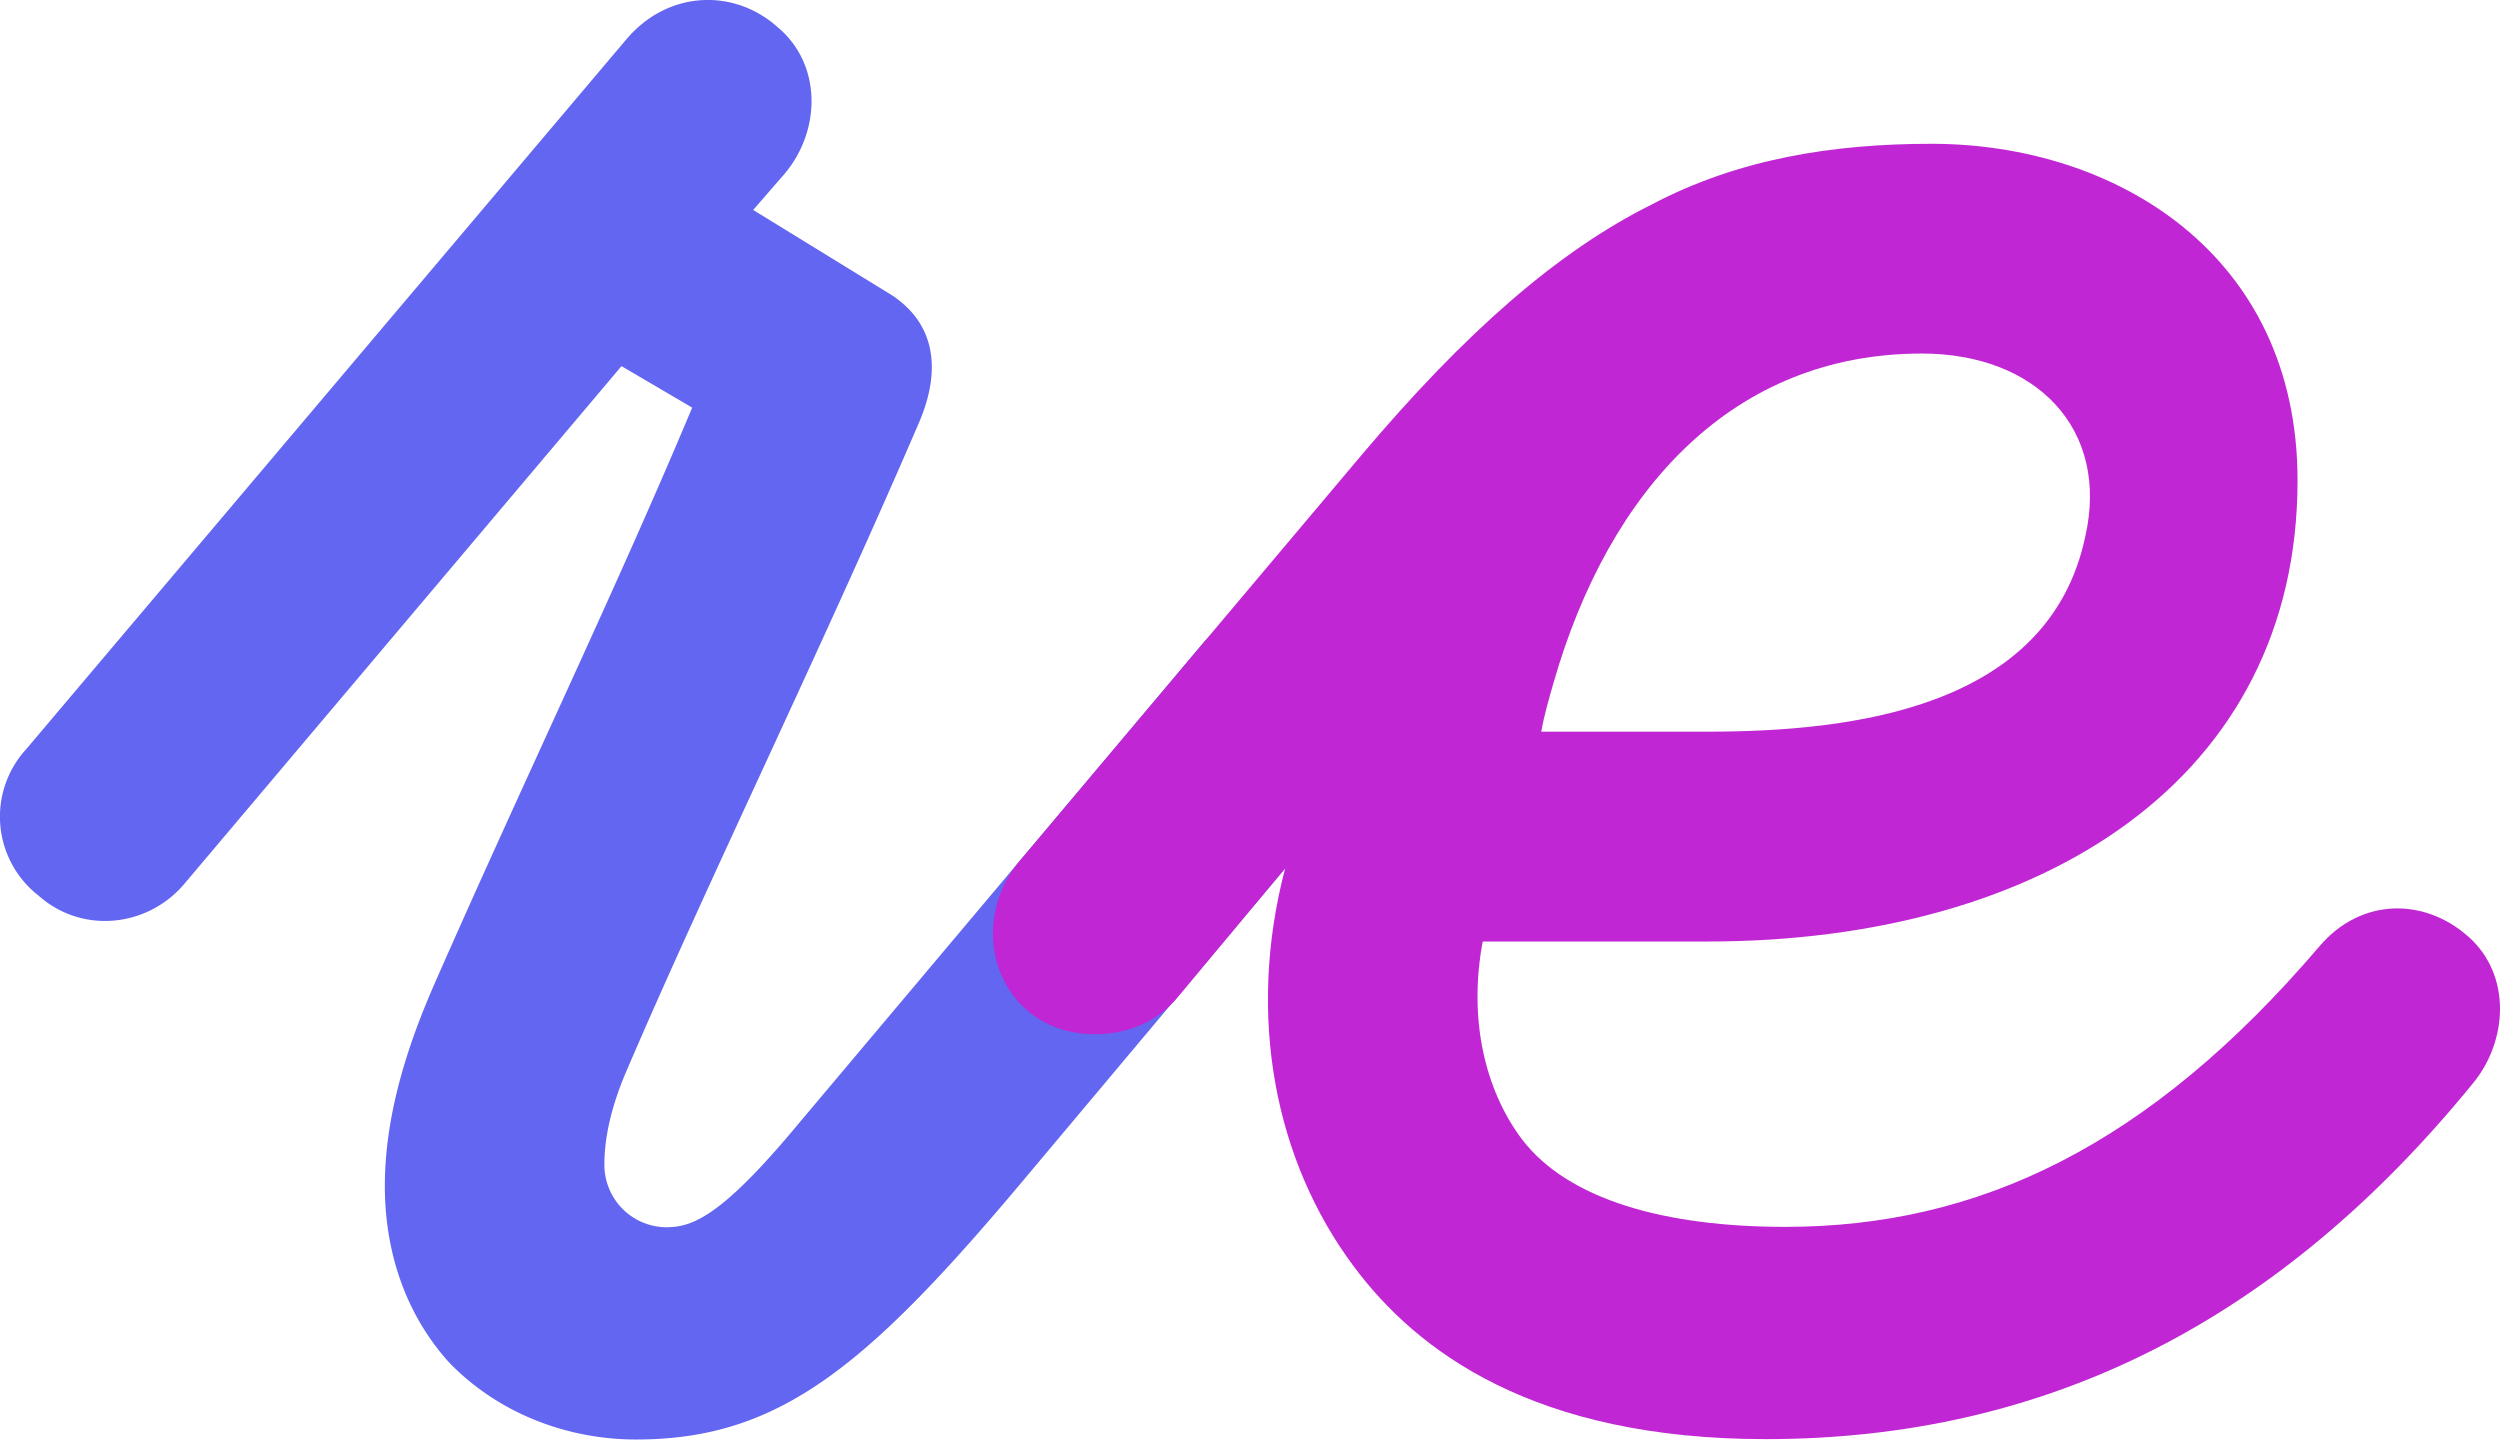 <svg width="98.382" height="56.649" viewBox="0 0 26.03 14.988" xmlns="http://www.w3.org/2000/svg">
  <g font-size="25.4" font-family="antre" paint-order="stroke markers fill">
    <path
      d="M6.623 14.988c1.499 0 2.413-.762 4.09-2.768l3.454-4.115c.381-.457.381-1.143-.076-1.524-.457-.406-1.143-.381-1.575.127l-4.318 5.13c-.737.864-1.016.94-1.27.94a.65.65 0 01-.635-.66c0-.28.076-.61.229-.965.838-1.956 2.032-4.394 3.048-6.756.228-.534.177-1.016-.28-1.321l-1.448-.89.33-.38c.382-.457.382-1.143-.076-1.524C7.64-.125 6.953-.1 6.522.409L.273 7.8A1.041 1.041 0 00.4 9.324c.457.407 1.143.33 1.524-.127l4.547-5.385.736.432c-.787 1.88-1.778 3.937-2.692 6.02-.254.584-.508 1.32-.508 2.083 0 .711.229 1.346.66 1.829.483.508 1.194.812 1.956.812z"
      style="-inkscape-font-specification:antre" fill="#6366f1" />
    <path
      d="M25.7 9.752c-.457-.407-1.118-.407-1.55.101-1.777 2.083-3.555 2.921-5.562 2.921-1.245 0-2.26-.279-2.743-.914-.381-.508-.559-1.245-.407-2.057h2.337c3.505 0 6.147-1.702 6.147-4.801 0-2.362-1.905-3.505-3.81-3.505-1.016 0-2.007.152-2.92.635-.966.482-1.931 1.32-3.024 2.616l-3.53 4.191c-.407.457-.407 1.168.05 1.575.204.178.458.254.712.254.305 0 .61-.102.838-.356l1.143-1.371c-.406 1.549-.102 3.048.711 4.14.66.889 1.88 1.803 4.293 1.803 2.946 0 5.36-1.244 7.366-3.708.355-.432.406-1.118-.05-1.524zm-3.988-4.166c-.38 1.804-2.464 2.032-3.937 2.032h-1.727c.025-.152.076-.33.127-.508.584-2.032 1.88-3.429 3.835-3.429 1.194 0 1.956.788 1.702 1.905z"
      style="-inkscape-font-specification:antre" fill="#c026d3" />
  </g>
</svg>